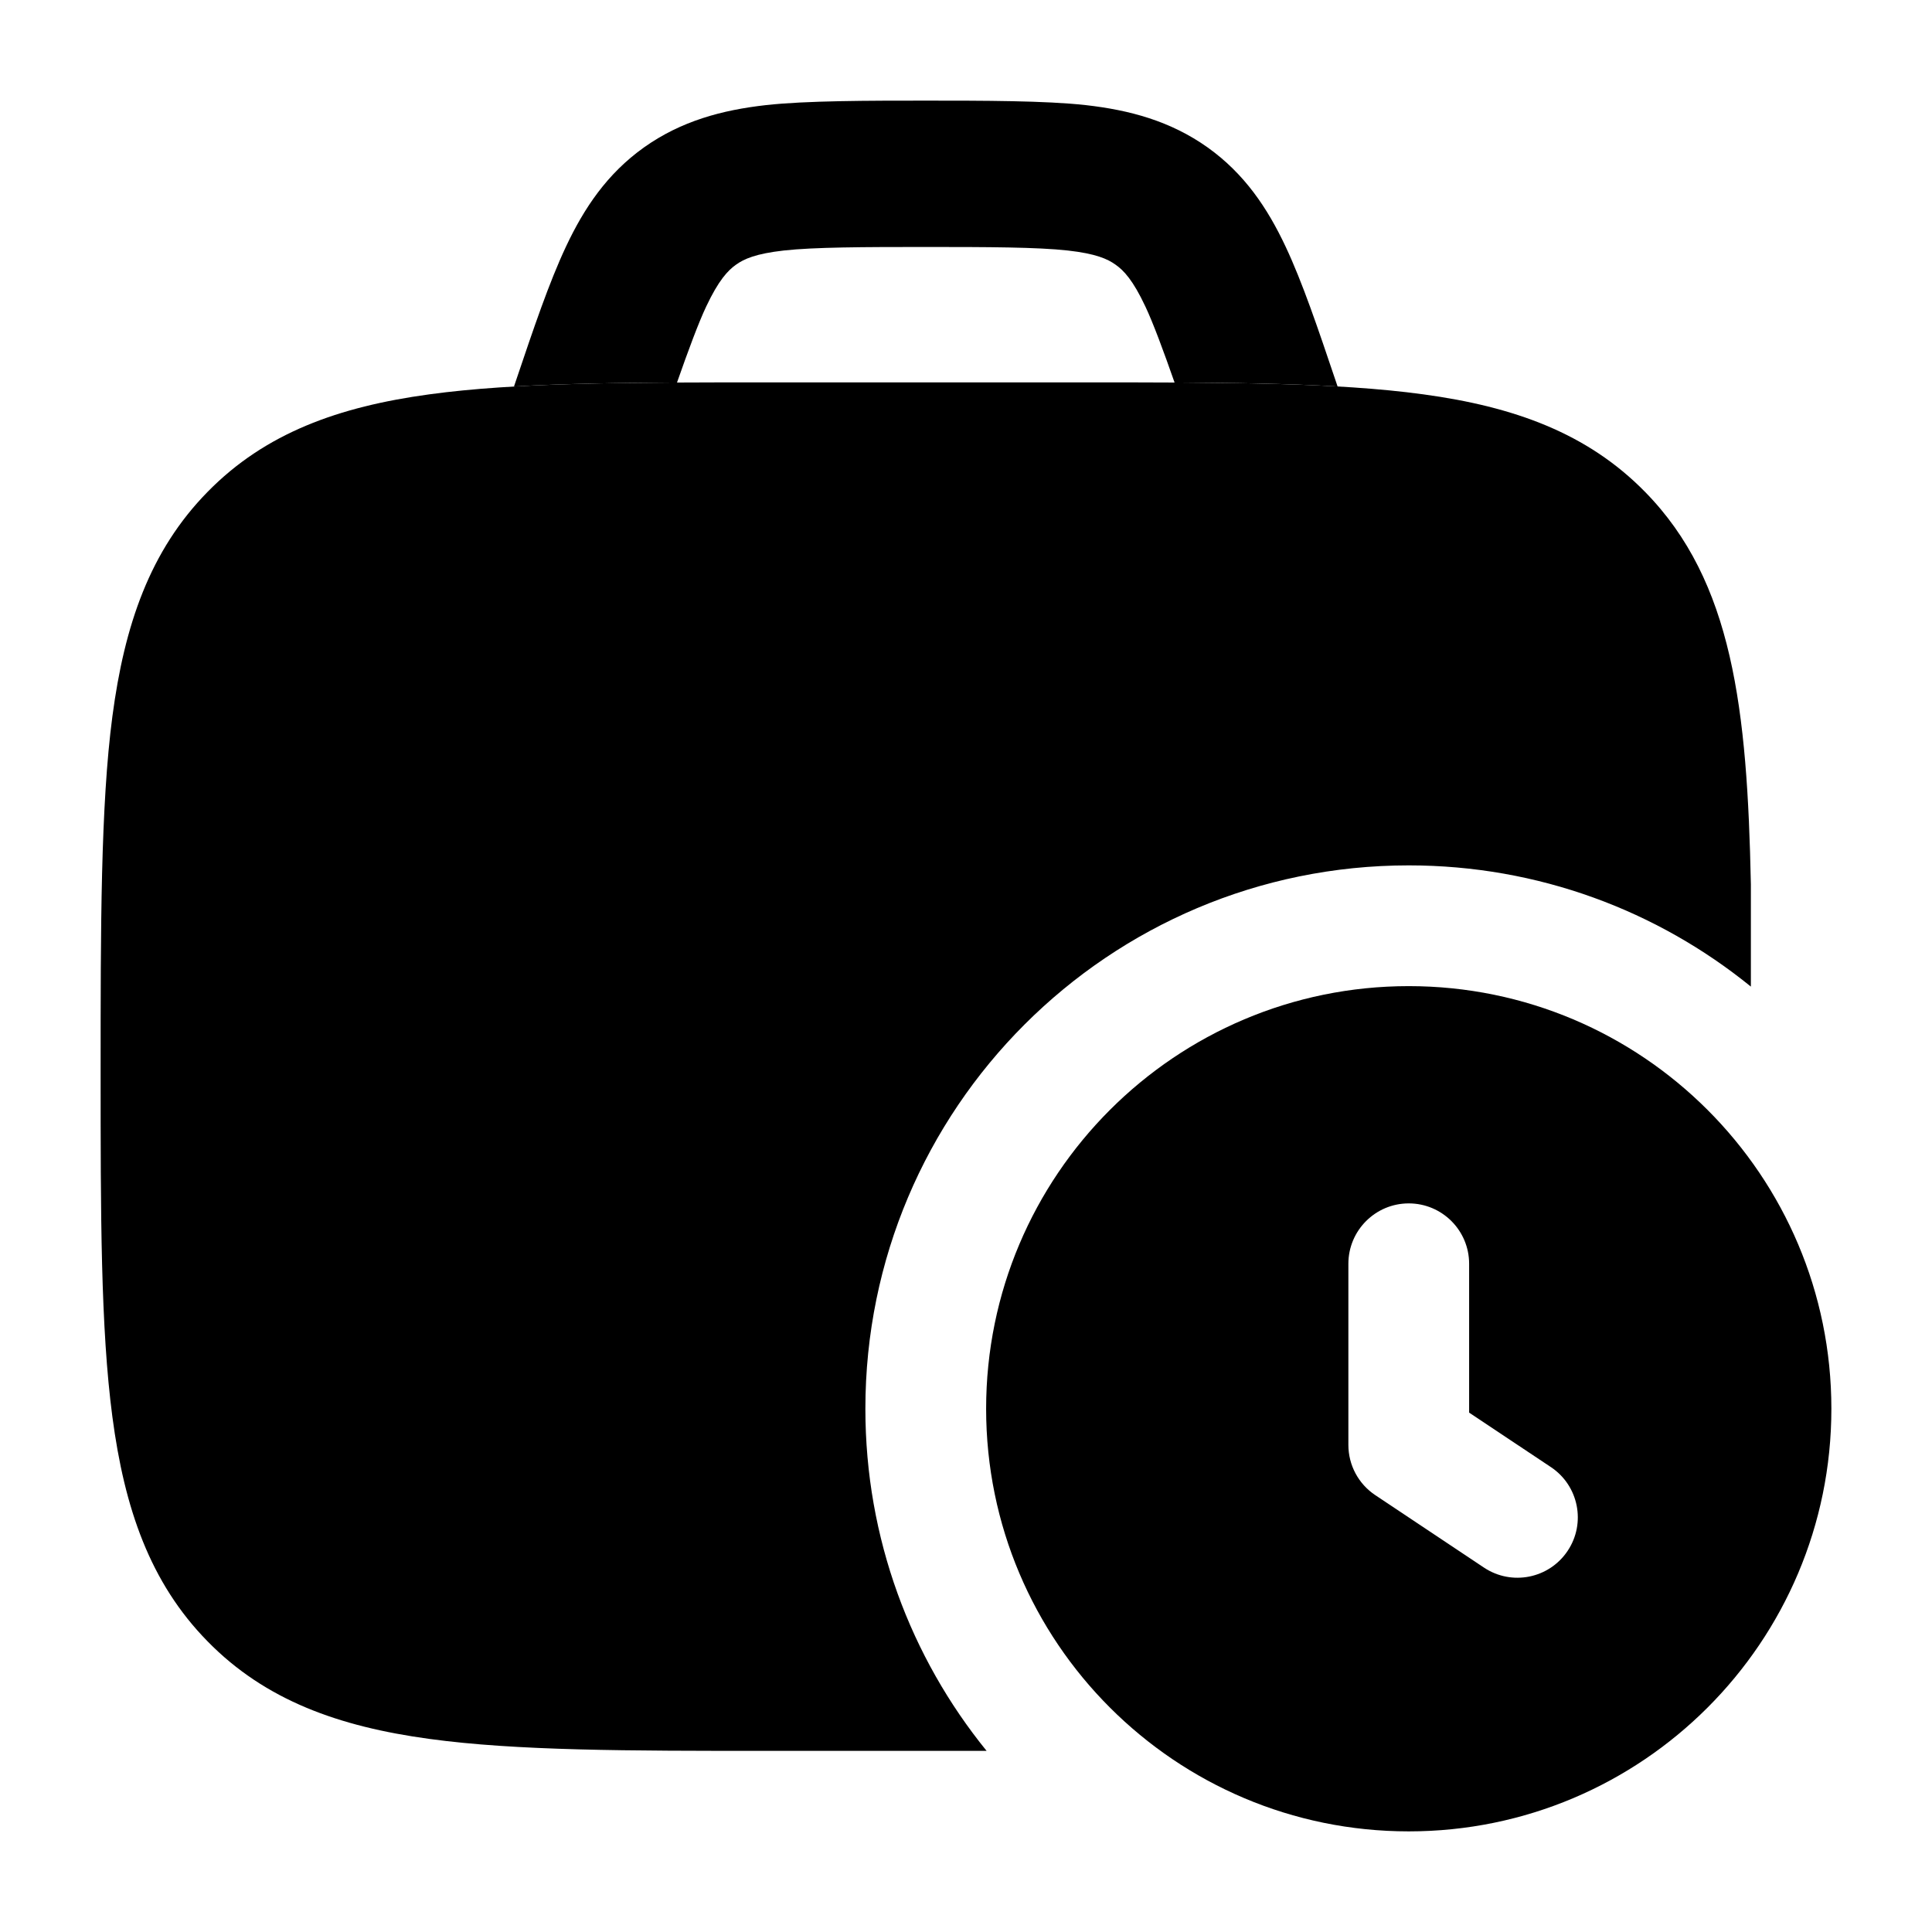 <svg width="24" height="24" viewBox="0 0 24 24" xmlns="http://www.w3.org/2000/svg">
<path fill-rule="evenodd" clip-rule="evenodd" d="M17.5 12.25C14.601 12.25 12.25 14.601 12.25 17.5C12.25 20.399 14.601 22.75 17.5 22.75C20.399 22.75 22.75 20.399 22.75 17.5C22.75 14.601 20.399 12.25 17.5 12.25ZM18.25 15.699C18.25 15.285 17.914 14.949 17.5 14.949C17.086 14.949 16.75 15.285 16.75 15.699V17.949C16.75 18.2 16.875 18.434 17.084 18.573L18.434 19.473C18.779 19.703 19.244 19.61 19.474 19.265C19.704 18.921 19.611 18.455 19.266 18.225L18.25 17.548V15.699Z" fill="currentColor"/>
<path class="pr-icon-bulk-secondary" d="M13.465 4.75H9.548C7.804 4.75 6.417 4.75 5.331 4.899C4.21 5.052 3.297 5.377 2.579 6.11C1.862 6.84 1.546 7.764 1.396 8.9C1.25 10.004 1.25 11.526 1.25 13.305C1.25 15.085 1.25 16.496 1.396 17.6C1.546 18.736 1.862 19.66 2.579 20.39C3.297 21.123 4.21 21.448 5.331 21.601C6.417 21.75 7.804 21.75 9.548 21.75H12.256C11.314 20.59 10.75 19.111 10.75 17.5C10.75 13.772 13.772 10.75 17.5 10.75C19.111 10.75 20.59 11.314 21.75 12.256V10.992L21.75 10.985C21.705 8.809 21.527 7.222 20.435 6.11C19.716 5.377 18.804 5.052 17.683 4.899C16.596 4.75 15.21 4.75 13.465 4.75Z" fill="currentColor"/>
<path d="M13.49 1.306C12.989 1.25 12.203 1.25 11.501 1.25C10.799 1.25 10.012 1.25 9.512 1.306C8.972 1.367 8.463 1.502 8 1.831C7.54 2.159 7.255 2.587 7.031 3.063C6.821 3.509 6.63 4.075 6.407 4.736L6.385 4.801C6.987 4.767 7.66 4.755 8.41 4.752C8.549 4.355 8.677 4.01 8.773 3.807C8.926 3.483 9.041 3.36 9.143 3.288C9.242 3.217 9.388 3.151 9.736 3.112C10.111 3.07 10.731 3.068 11.501 3.068C12.271 3.068 12.89 3.07 13.265 3.112C13.614 3.151 13.759 3.217 13.858 3.288C13.961 3.36 14.076 3.483 14.228 3.807C14.324 4.01 14.452 4.355 14.591 4.752C15.341 4.755 16.014 4.766 16.616 4.801L16.594 4.736C16.371 4.075 16.18 3.509 15.97 3.063C15.746 2.587 15.461 2.159 15.001 1.831C14.538 1.502 14.029 1.367 13.49 1.306Z" fill="currentColor"/>
</svg>
